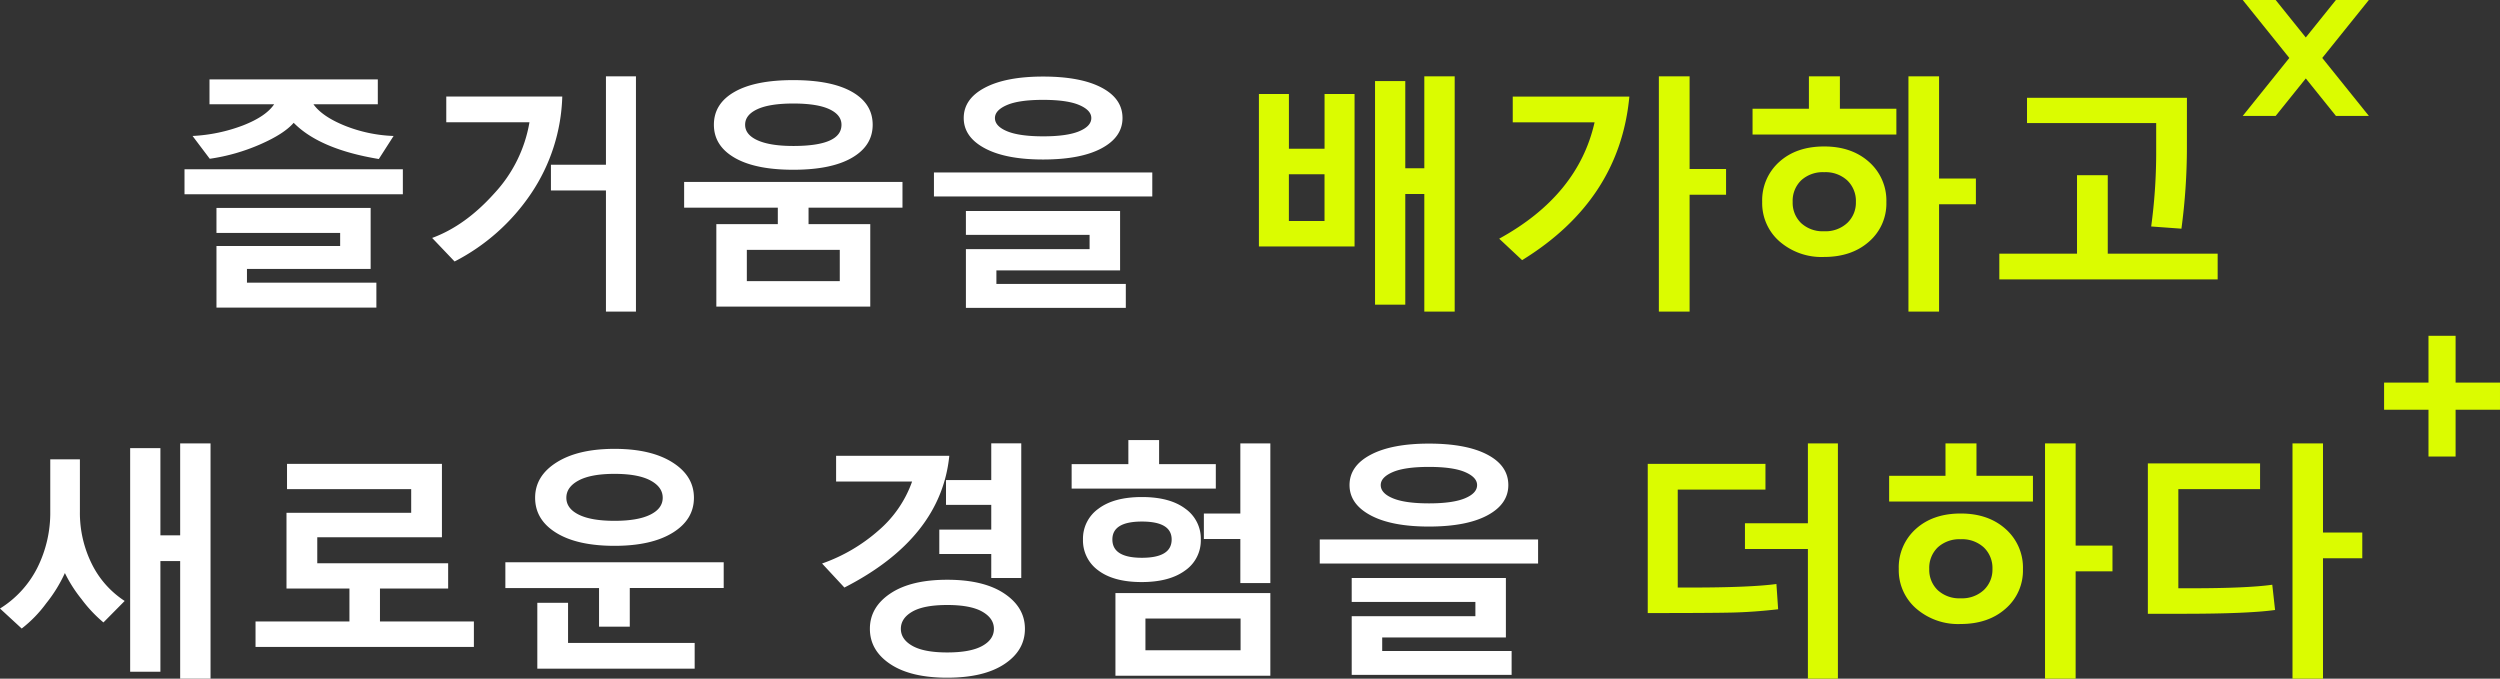<svg xmlns="http://www.w3.org/2000/svg" width="680.512" height="184.736" viewBox="0 0 680.512 184.736">
  <rect x="0" y="0" width="680.512" height="184.736" fill="#333333" stroke="none"/>
  <g id="그룹_157" data-name="그룹 157" transform="translate(-636.186 -412.153)">
    <g id="그룹_172" data-name="그룹 172" transform="translate(1285.147 503.566)">
      <path id="패스_13" data-name="패스 13" d="M0,12.084H12.738V0h7.381V12.084H32.857v7.381H20.119V31.55H12.738V19.466H0Z" transform="translate(0 32.857) rotate(-90)" fill="#dbfc00"/>
    </g>
    <g id="그룹_171" data-name="그룹 171" transform="translate(1246.67 412.153)">
      <path id="패스_14" data-name="패스 14" d="M25.362.21l-8.2,10.2L8.966.21H0L12.681,15.985,0,31.76H8.966l8.2-10.2,8.2,10.2h8.966L21.646,15.985,34.328.21Z" transform="translate(0 -0.21)" fill="#dbfc00"/>
    </g>
    <path id="패스_32" data-name="패스 32" d="M-78.824-35.561q-16.1-2.656-23.176-9.861-2.59,3.021-9.164,5.894a53,53,0,0,1-13.68,3.9l-4.682-6.209A44.668,44.668,0,0,0-115.8-44.708q6.259-2.44,8.483-5.761h-17.6v-6.773H-79.1v6.773H-96.621q2.357,3.32,8.517,5.827a39.371,39.371,0,0,0,13.3,2.806Zm-52.893,9.6v-6.807h59.434v6.807Zm8.7,30.846V-11.887H-89.35V-15.44h-33.668v-6.807h41.969v16.6h-33.668V-1.9h35.229V4.881ZM-17,5.977V-26.994H-31.975V-34H-17V-58.072h8.168V5.977ZM-28.887-52.561A49.755,49.755,0,0,1-37.354-26.2,55.864,55.864,0,0,1-58.2-7.67l-6.109-6.408Q-55.283-17.4-47.4-26.2a37.608,37.608,0,0,0,9.579-19.357H-60.463v-7.006ZM34-32.639q-10.359,0-15.987-3.271t-5.628-8.981q0-5.744,5.611-8.948t16-3.2q10.393,0,16,3.2t5.611,8.948q0,5.711-5.628,8.981T34-32.639Zm0-18.029q-6.441,0-9.778,1.544t-3.337,4.233q0,2.723,3.42,4.25T34-39.113q13.115,0,13.115-5.777,0-2.689-3.3-4.233T34-50.668ZM13.049,4.615V-17.83H29.783v-4.482H4.283v-7.006H63.717v7.006H38.15v4.482h16.8V4.615Zm33.6-15.439H21.35v8.5h25.3ZM102-35.428q-10.193,0-15.9-3.071t-5.711-8.218q0-5.213,5.744-8.251T102-58.006q10.193,0,15.9,3t5.711,8.284q0,5.18-5.678,8.234T102-35.428Zm0-16.236q-6.574,0-9.845,1.411t-3.271,3.536q0,2.225,3.32,3.6t9.8,1.381q6.475,0,9.795-1.378t3.32-3.6q0-2.125-3.271-3.536T102-51.664Zm-29.717,26.3v-6.541h59.434v6.541Zm8.7,30.314V-11.023H114.65v-3.885H80.982v-6.508h41.969v16.17H89.283V-1.56h35.229V4.947Z" transform="translate(818.127 491)" fill="#fff"/>
    <path id="패스_33" data-name="패스 33" d="M-84.236,5.977V-26.031h-5.18V4.084H-97.65V-56.777h8.234v23.74h5.18V-58.072h8.268V5.977Zm-45.023-17.73v-41.5h8.168v14.9h9.7V-53.258h8.168v41.5ZM-111.4-31.41h-9.7v12.717h9.7Zm99.377,5.578V5.977H-20.39V-58.072h8.367v25.234H-2.1v7.006Zm-45.588,17.8-6.242-5.844q21.482-11.787,25.965-31.676H-60.164v-7.006h31.742Q-31.045-24.4-57.607-8.035ZM55.881-23.242V5.977H47.547V-58.072h8.334v27.824H65.908v7.006ZM5.113-42.234V-49.24h15.34v-8.832h8.434v8.832H44.26v7.006ZM24.537-8.9a17.4,17.4,0,0,1-12.086-4.233,13.8,13.8,0,0,1-4.715-10.74A14.017,14.017,0,0,1,12.385-34.78q4.648-4.2,12.219-4.2,7.5,0,12.219,4.217a14.014,14.014,0,0,1,4.715,10.957,13.691,13.691,0,0,1-4.715,10.725Q32.107-8.9,24.537-8.9ZM24.6-31.975a8.689,8.689,0,0,0-6.242,2.208,7.748,7.748,0,0,0-2.324,5.894,7.653,7.653,0,0,0,2.291,5.744A8.626,8.626,0,0,0,24.6-15.9a8.68,8.68,0,0,0,6.3-2.262,7.6,7.6,0,0,0,2.341-5.711,7.744,7.744,0,0,0-2.341-5.86,8.718,8.718,0,0,0-6.3-2.242Zm98.746-6.773A166.682,166.682,0,0,1,121.855-16.6l-8.234-.6a149.109,149.109,0,0,0,1.361-19.59v-8.566H79.82v-6.873h43.53ZM72.283-2.789V-9.8h21.15v-21.35H101.8V-9.8h29.916v7.006Z" transform="translate(1108.127 491)" fill="#dbfc00"/>
    <path id="패스_34" data-name="패스 34" d="M-161.076,5.977V-26.031h-5.379V4.084h-8.234V-56.777h8.234v23.74h5.379V-58.072h8.268V5.977ZM-181.961-9.33a37.219,37.219,0,0,1-5.977-6.358,37.368,37.368,0,0,1-4.516-7.089,38.754,38.754,0,0,1-5.08,8.234,34.234,34.234,0,0,1-6.674,6.873l-5.91-5.445A27.76,27.76,0,0,0-199.99-24.139a33.4,33.4,0,0,0,3.553-15.506V-53.723h8.068v14.277a31.167,31.167,0,0,0,3.188,14.078,25.427,25.427,0,0,0,9,10.193Zm41.4,6.674V-9.6H-115v-8.965h-17.133V-39.18H-98.19v-6.441h-33.8v-6.873h42.168v19.988h-33.934v7.072h35.627v6.873H-106.69V-9.6h25.566v6.939ZM-42.84-30.182q-10.16,0-15.888-3.553t-5.728-9.529q0-5.943,5.844-9.629t15.771-3.686q9.928,0,15.771,3.686t5.844,9.629q0,5.943-5.777,9.513T-42.84-30.182Zm0-19.59q-6.408,0-9.762,1.793t-3.354,4.715q0,2.922,3.387,4.6t9.729,1.677q6.342,0,9.729-1.677t3.387-4.6q0-2.922-3.354-4.715t-9.762-1.792Zm4.15,31.078V-8.168h-8.367V-18.693h-25.5V-25.7h59.434v7.006ZM-63.858,3.254v-17.93h8.367V-3.752h34.465V3.254ZM45.563-27.957V-34.6H59.707v-6.74H47.389v-6.74H59.707v-9.994h8.168v36.656H59.707v-6.541Zm2.723-26.729q-2.259,22.413-28.555,35.86l-6.076-6.541a46.473,46.473,0,0,0,15.373-9,31.289,31.289,0,0,0,9.13-13.313H17.473v-7.006Zm-.564,60.4q-9.928,0-15.489-3.7T26.67-7.6q0-5.877,5.578-9.612t15.473-3.735q9.928,0,15.539,3.752t5.611,9.6q0,5.91-5.6,9.612T47.721,5.711Zm0-19.789q-6.342,0-9.479,1.793T35.1-7.6q0,2.889,3.171,4.665t9.446,1.776q6.309,0,9.513-1.76T60.43-7.6q0-2.855-3.171-4.665t-9.538-1.812ZM81.588-45.754v-6.674H97.027v-6.541h8.367v6.541h15.439v6.674Zm45.92,25.7V-32.041H117.58V-38.98h9.928V-58.072h8.168v38.018Zm-26.861-.266q-7.6,0-11.787-3.154a10.031,10.031,0,0,1-4.184-8.434,9.985,9.985,0,0,1,4.217-8.384q4.217-3.171,11.82-3.171t11.82,3.171a9.985,9.985,0,0,1,4.217,8.384,9.942,9.942,0,0,1-4.283,8.45q-4.283,3.138-11.82,3.138Zm.066-16.469q-8.035,0-8.035,4.881,0,4.98,8.035,4.98,8.1,0,8.1-4.98Q108.815-36.789,100.713-36.789ZM93.508,5.18V-17.332h42.168V5.18Zm34.066-15.572h-25.9V-1.76h25.9ZM178.84-35.428q-10.193,0-15.9-3.071t-5.711-8.218q0-5.213,5.744-8.251t15.871-3.038q10.193,0,15.9,3t5.711,8.284q0,5.18-5.678,8.234T178.84-35.428Zm0-16.236q-6.574,0-9.845,1.411t-3.271,3.536q0,2.225,3.32,3.6t9.795,1.378q6.475,0,9.795-1.378t3.32-3.6q0-2.125-3.271-3.536T178.84-51.664Zm-29.717,26.3v-6.541h59.434v6.541Zm8.7,30.314V-11.023H191.49v-3.885H157.822v-6.508h41.969v16.17H166.123V-1.56h35.229V4.947Z" transform="translate(846.304 590.912)" fill="#fff"/>
    <path id="패스_35" data-name="패스 35" d="M-51,5.977v-35.3H-68.133v-7.006H-51V-58.072h8.168V5.977Zm-8.1-18.893q-6.641.764-12.567.9t-22.927.133V-52.494h32.041v7.006H-86.428v26.662h3.32q16.336,0,23.541-.963ZM21.881-23.242V5.977H13.547V-58.072h8.334v27.824H31.908v7.006ZM-28.887-42.234V-49.24h15.34v-8.832h8.434v8.832H10.26v7.006ZM-9.463-8.9a17.4,17.4,0,0,1-12.086-4.233,13.8,13.8,0,0,1-4.715-10.741A14.017,14.017,0,0,1-21.615-34.78q4.648-4.2,12.219-4.2,7.5,0,12.219,4.217A14.014,14.014,0,0,1,7.537-23.807,13.691,13.691,0,0,1,2.822-13.082Q-1.893-8.9-9.463-8.9ZM-9.4-31.975a8.689,8.689,0,0,0-6.242,2.208,7.748,7.748,0,0,0-2.324,5.894,7.653,7.653,0,0,0,2.291,5.744A8.626,8.626,0,0,0-9.4-15.9a8.68,8.68,0,0,0,6.3-2.262A7.6,7.6,0,0,0-.764-23.873,7.744,7.744,0,0,0-3.1-29.733a8.718,8.718,0,0,0-6.3-2.242ZM89.213-26.8V5.977h-8.3V-58.072h8.3V-33.8H99.908v7.006ZM76.168-12.717q-7.438,1.03-24.968,1.03H41.537v-40.94H72.084v7.006H49.838v26.994h3.221q15.506,0,22.346-.963Z" transform="translate(1179.304 590.912)" fill="#dbfc00"/>
  </g>
</svg>
